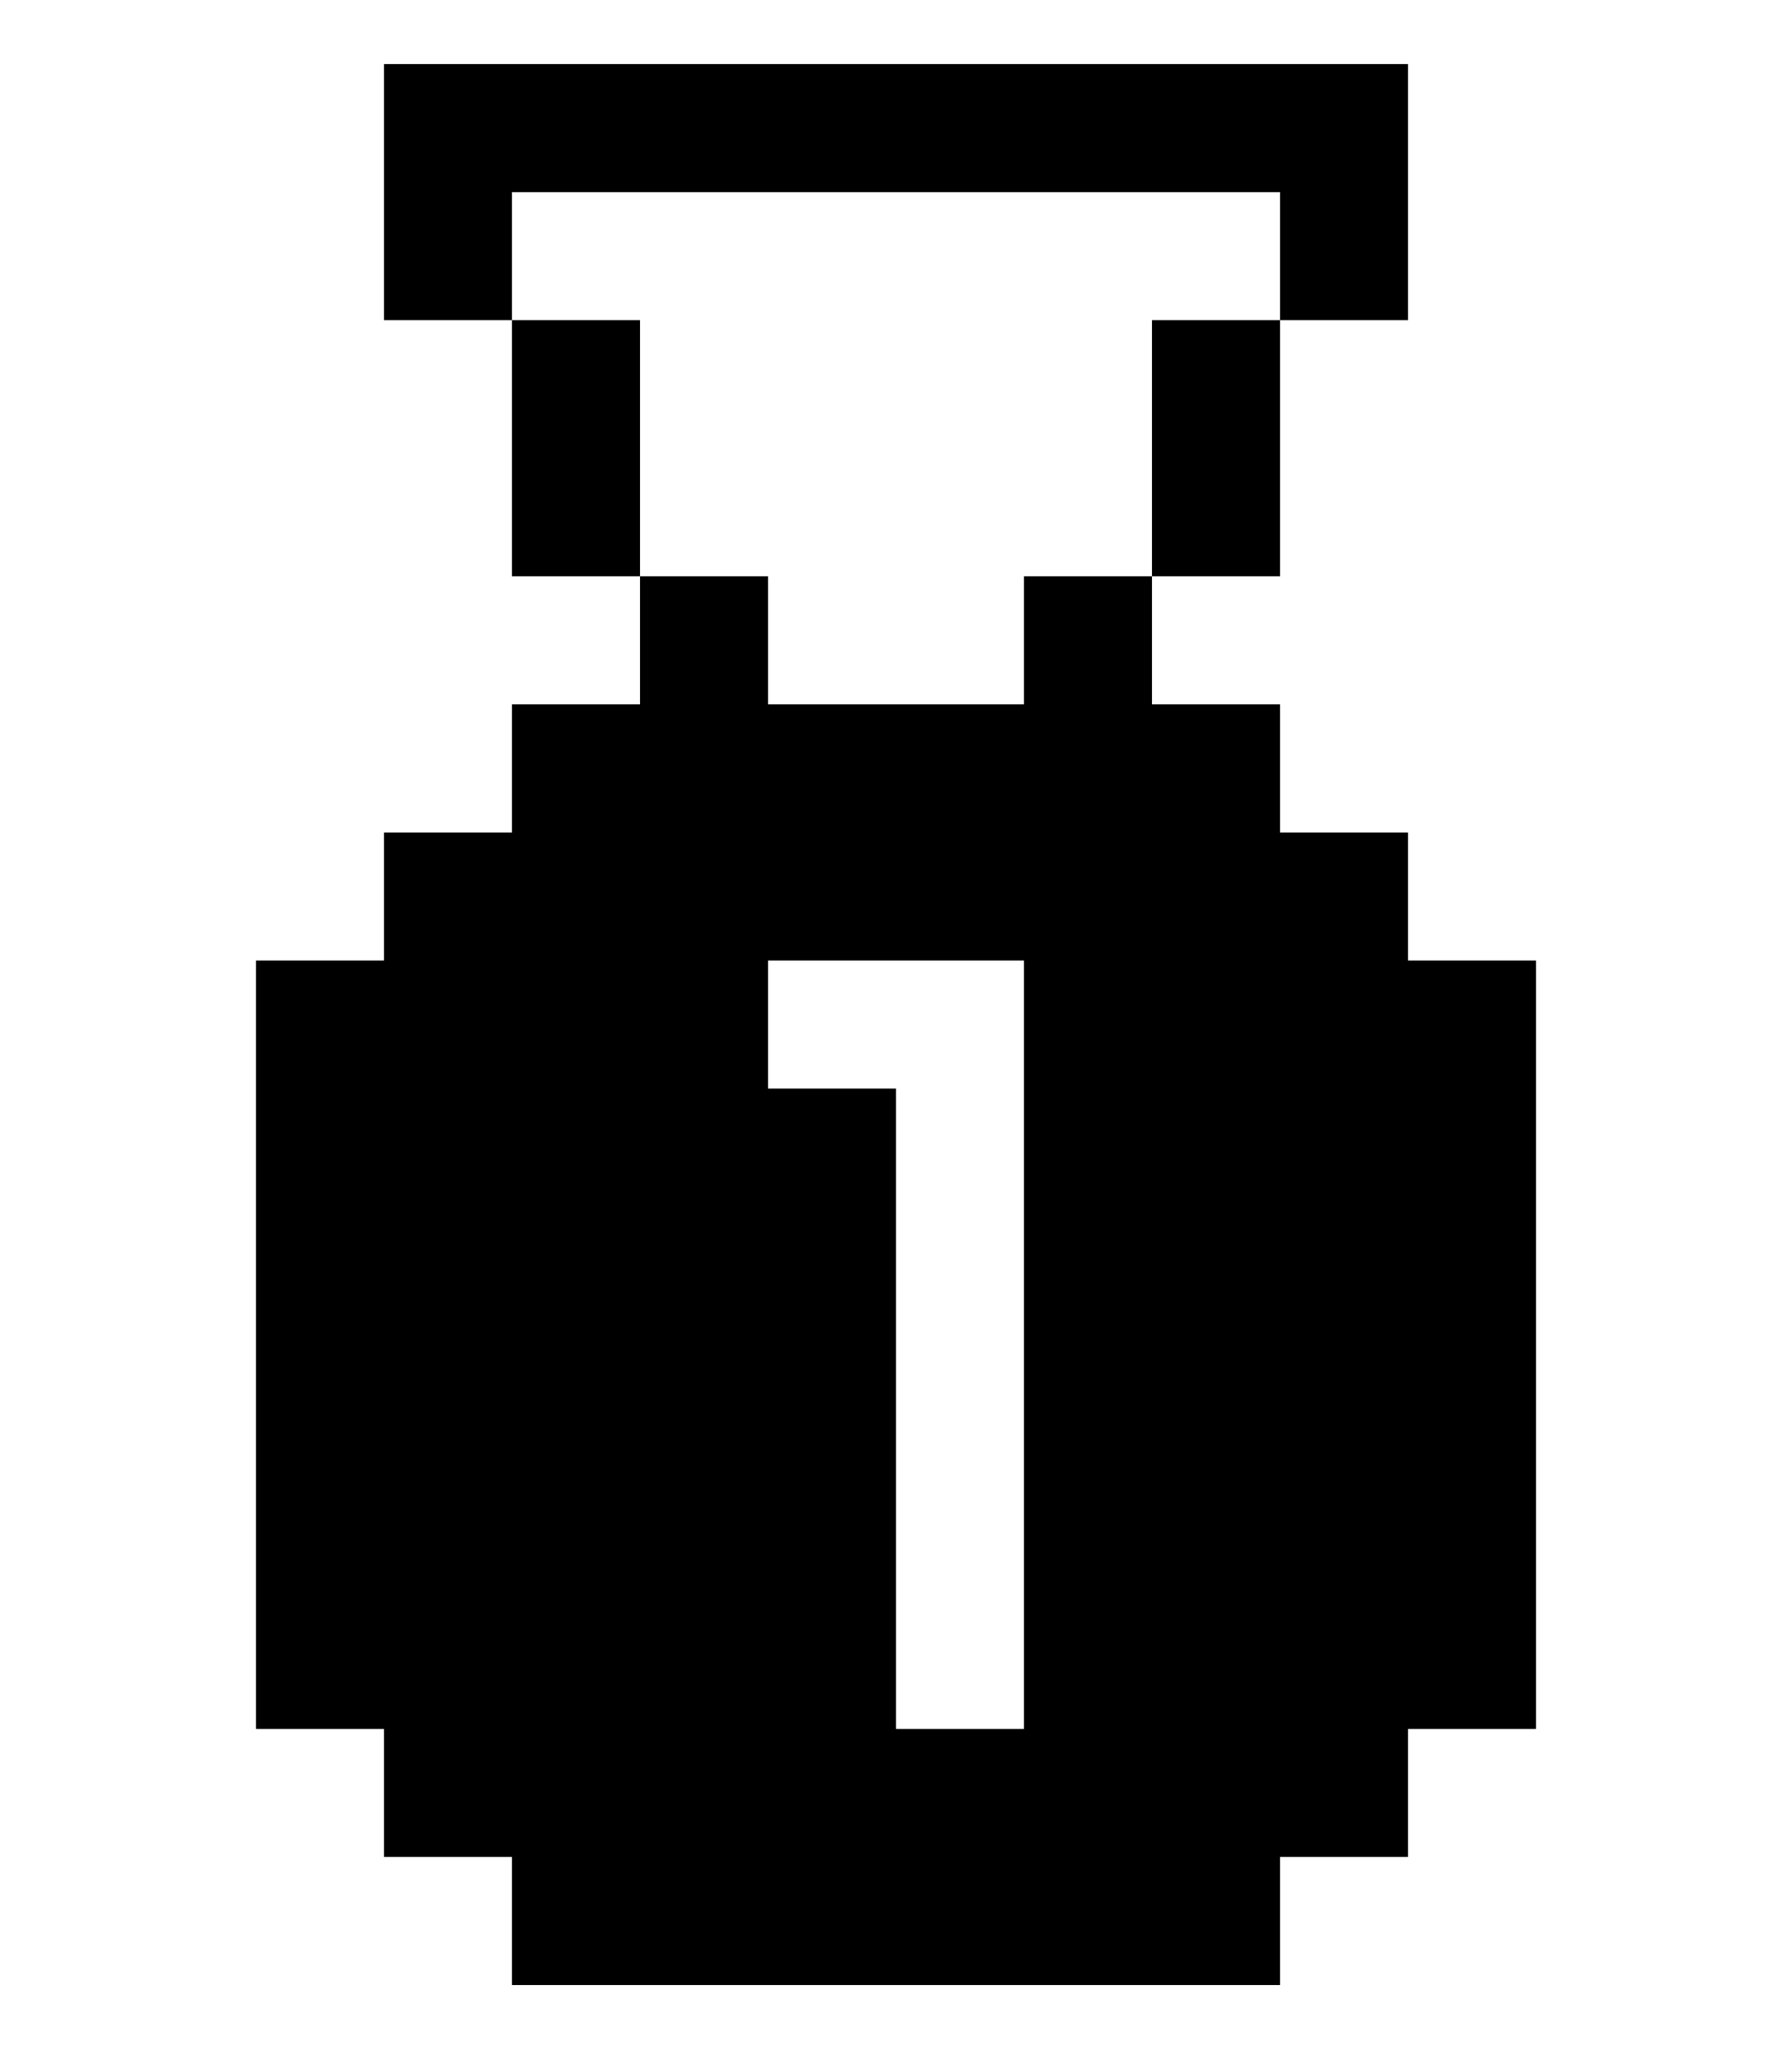<svg width="28" height="32" viewBox="0 0 28 32" fill="none" xmlns="http://www.w3.org/2000/svg">
<path fill-rule="evenodd" clip-rule="evenodd" d="M8 3H20V5H18V9H16V11H12V9H10V5H8V3ZM8 5V9H10V11H8V13H6V15H4V27H6V29H8V31H20V29H22V27H24V15H22V13H20V11H18V9H20V5H22V3V1H6V3V5H8ZM16 27V15H12V17H14V27H16Z" fill="black"/>
</svg>
